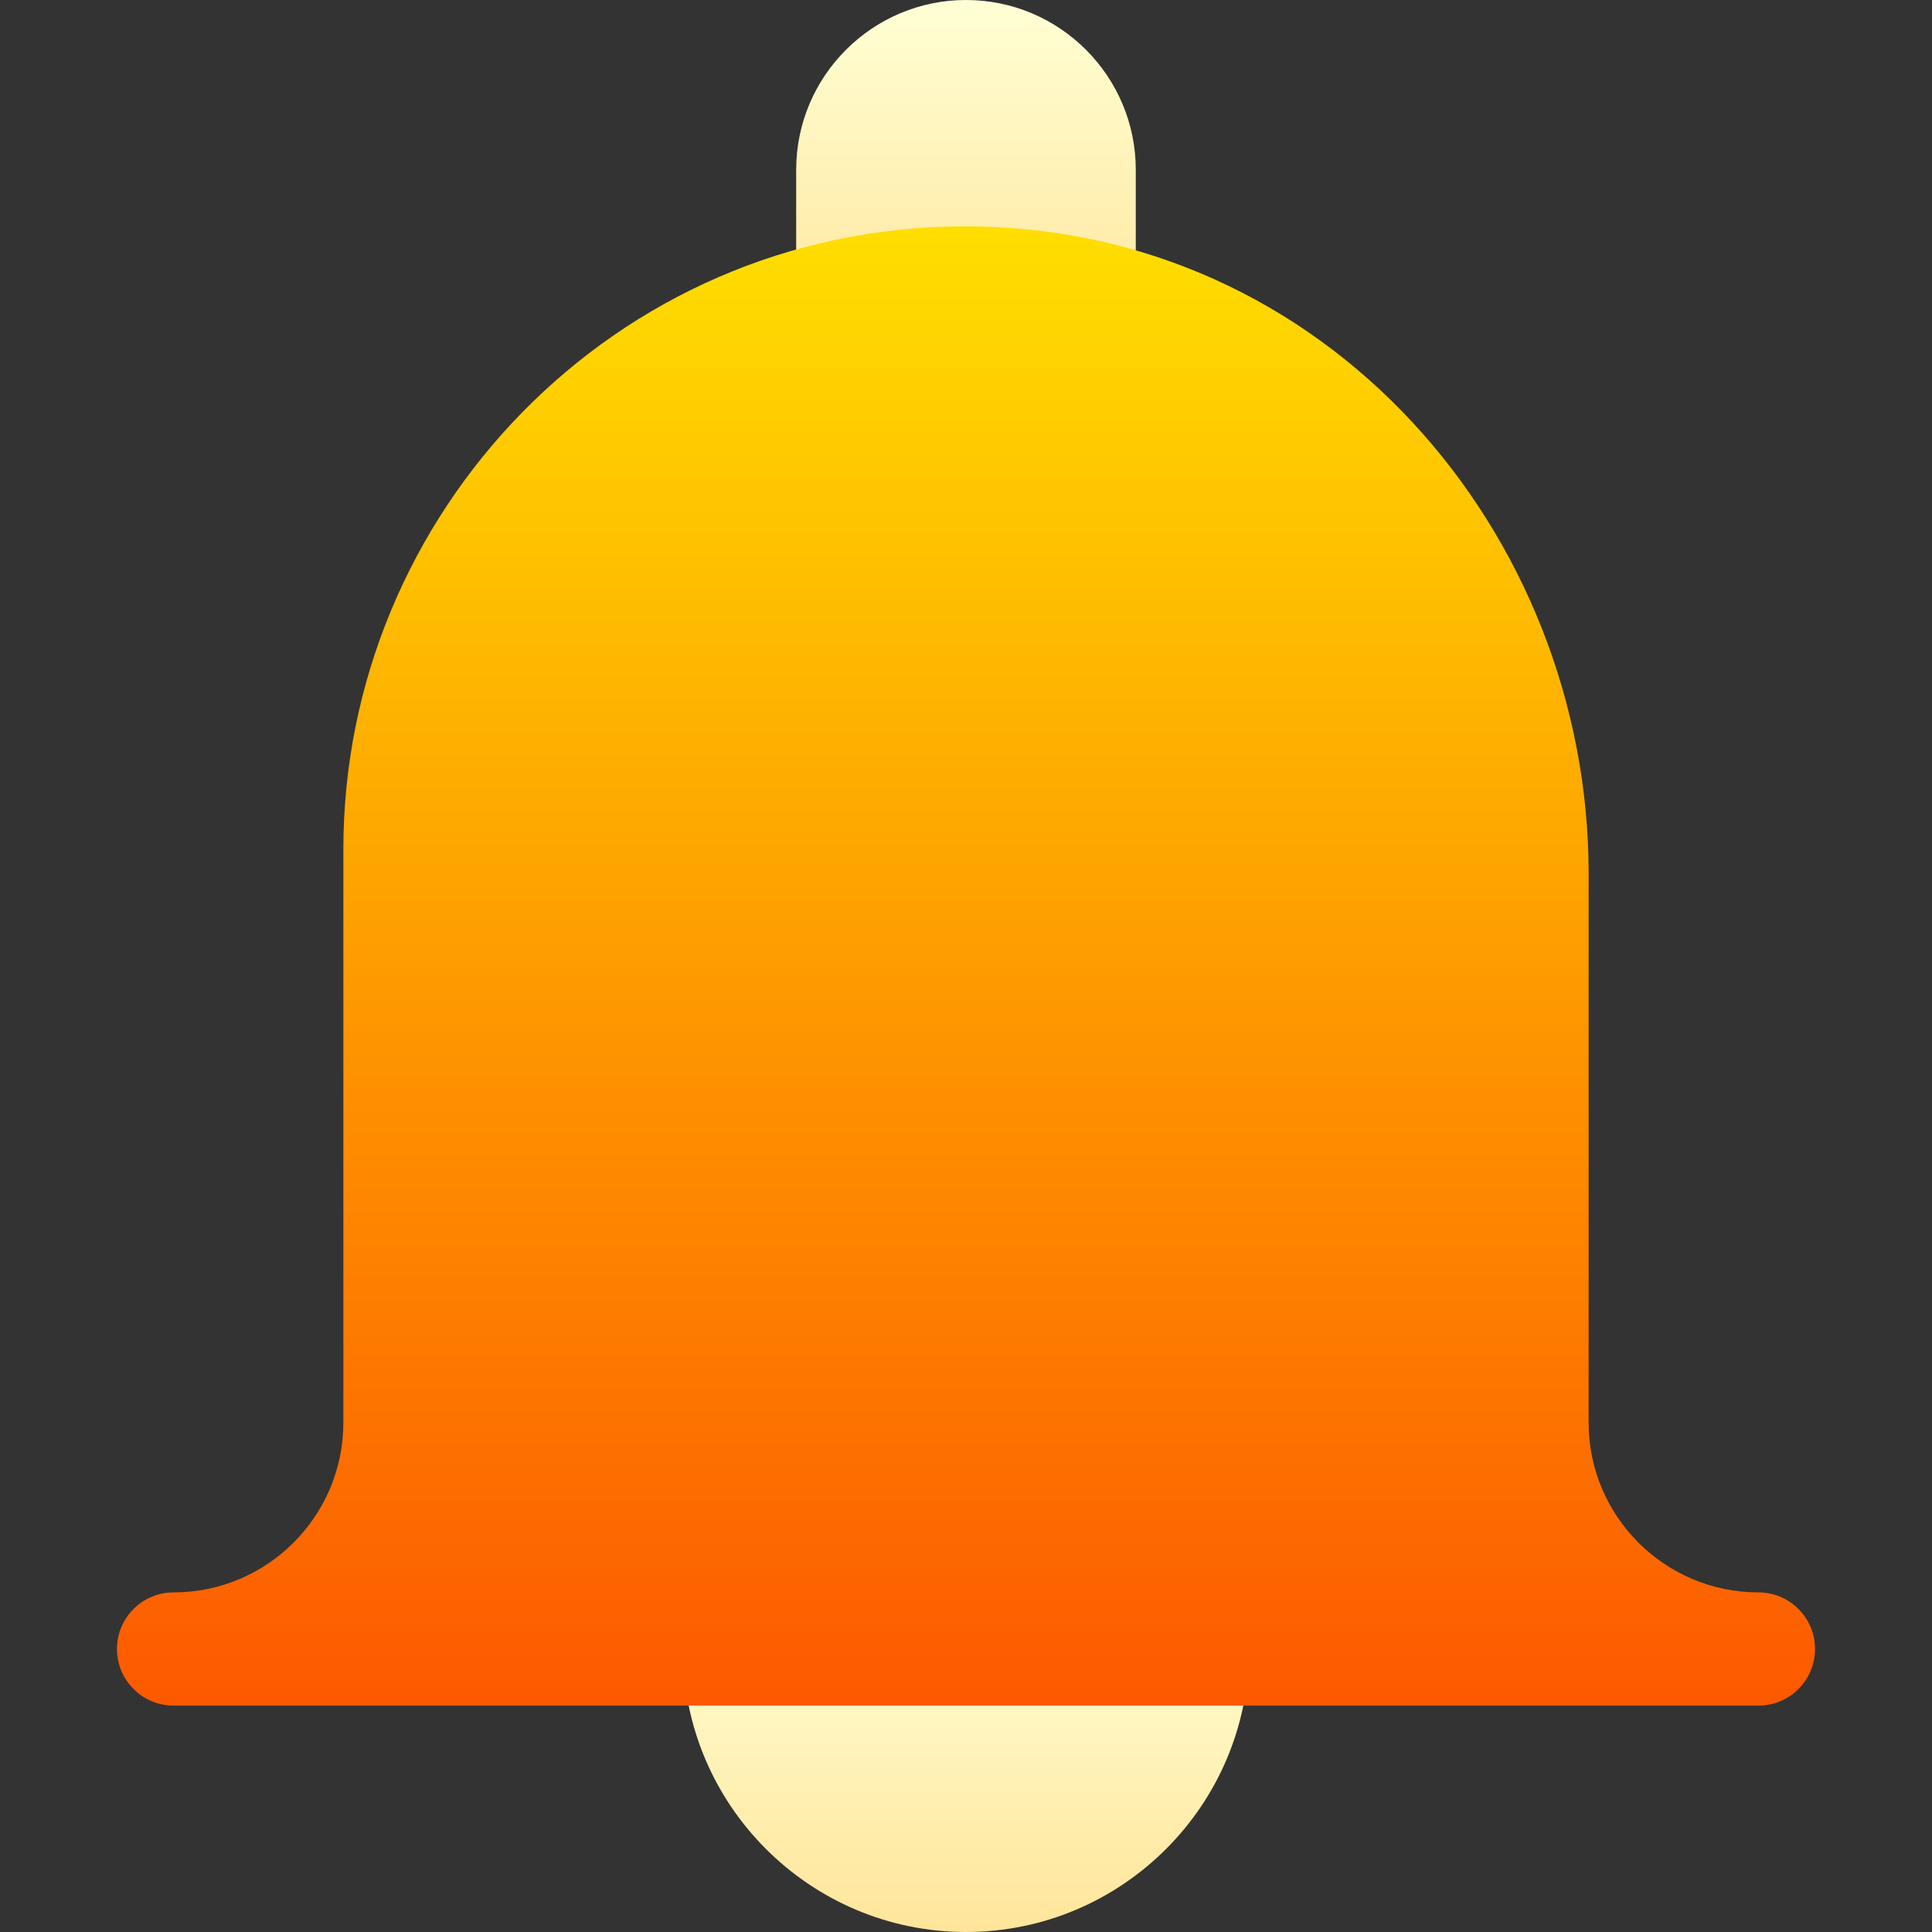<svg width="59" height="59" viewBox="0 0 59 59" fill="none" xmlns="http://www.w3.org/2000/svg">
<rect x="0" y="0" width="59" height="59" fill="#333333" stroke="none"/>
<path d="M36.414 48.629H22.586C21.631 48.629 20.857 49.403 20.857 50.357C20.857 55.123 24.735 59 29.5 59C34.266 59 38.143 55.123 38.143 50.357C38.143 49.403 37.369 48.629 36.414 48.629Z" fill="url(#paint0_linear)"/>
<path d="M29.5 0C26.641 0 24.314 2.326 24.314 5.186V8.988C24.314 9.943 25.088 10.717 26.043 10.717H32.957C33.912 10.717 34.685 9.943 34.685 8.988V5.186C34.685 2.326 32.359 0 29.5 0V0Z" fill="url(#paint1_linear)"/>
<path d="M53.699 48.629C50.84 48.629 48.514 46.303 48.514 43.443V26.671C48.514 16.296 40.51 6.863 29.385 6.913C18.734 6.96 10.486 15.693 10.486 25.928V43.443C10.486 46.303 8.16 48.629 5.301 48.629C4.346 48.629 3.572 49.403 3.572 50.357C3.572 51.312 4.346 52.086 5.301 52.086H53.699C54.654 52.086 55.428 51.312 55.428 50.357C55.428 49.403 54.654 48.629 53.699 48.629Z" fill="url(#paint2_linear)"/>
<defs>
<linearGradient id="paint0_linear" x1="29.5" y1="59" x2="29.5" y2="48.629" gradientUnits="userSpaceOnUse">
<stop stop-color="#FFE59A"/>
<stop offset="1" stop-color="#FFFFD5"/>
</linearGradient>
<linearGradient id="paint1_linear" x1="29.5" y1="10.717" x2="29.5" y2="0" gradientUnits="userSpaceOnUse">
<stop stop-color="#FFE59A"/>
<stop offset="1" stop-color="#FFFFD5"/>
</linearGradient>
<linearGradient id="paint2_linear" x1="29.5" y1="52.086" x2="29.5" y2="6.913" gradientUnits="userSpaceOnUse">
<stop stop-color="#FD5900"/>
<stop offset="1" stop-color="#FFDE00"/>
</linearGradient>
</defs>
</svg>
